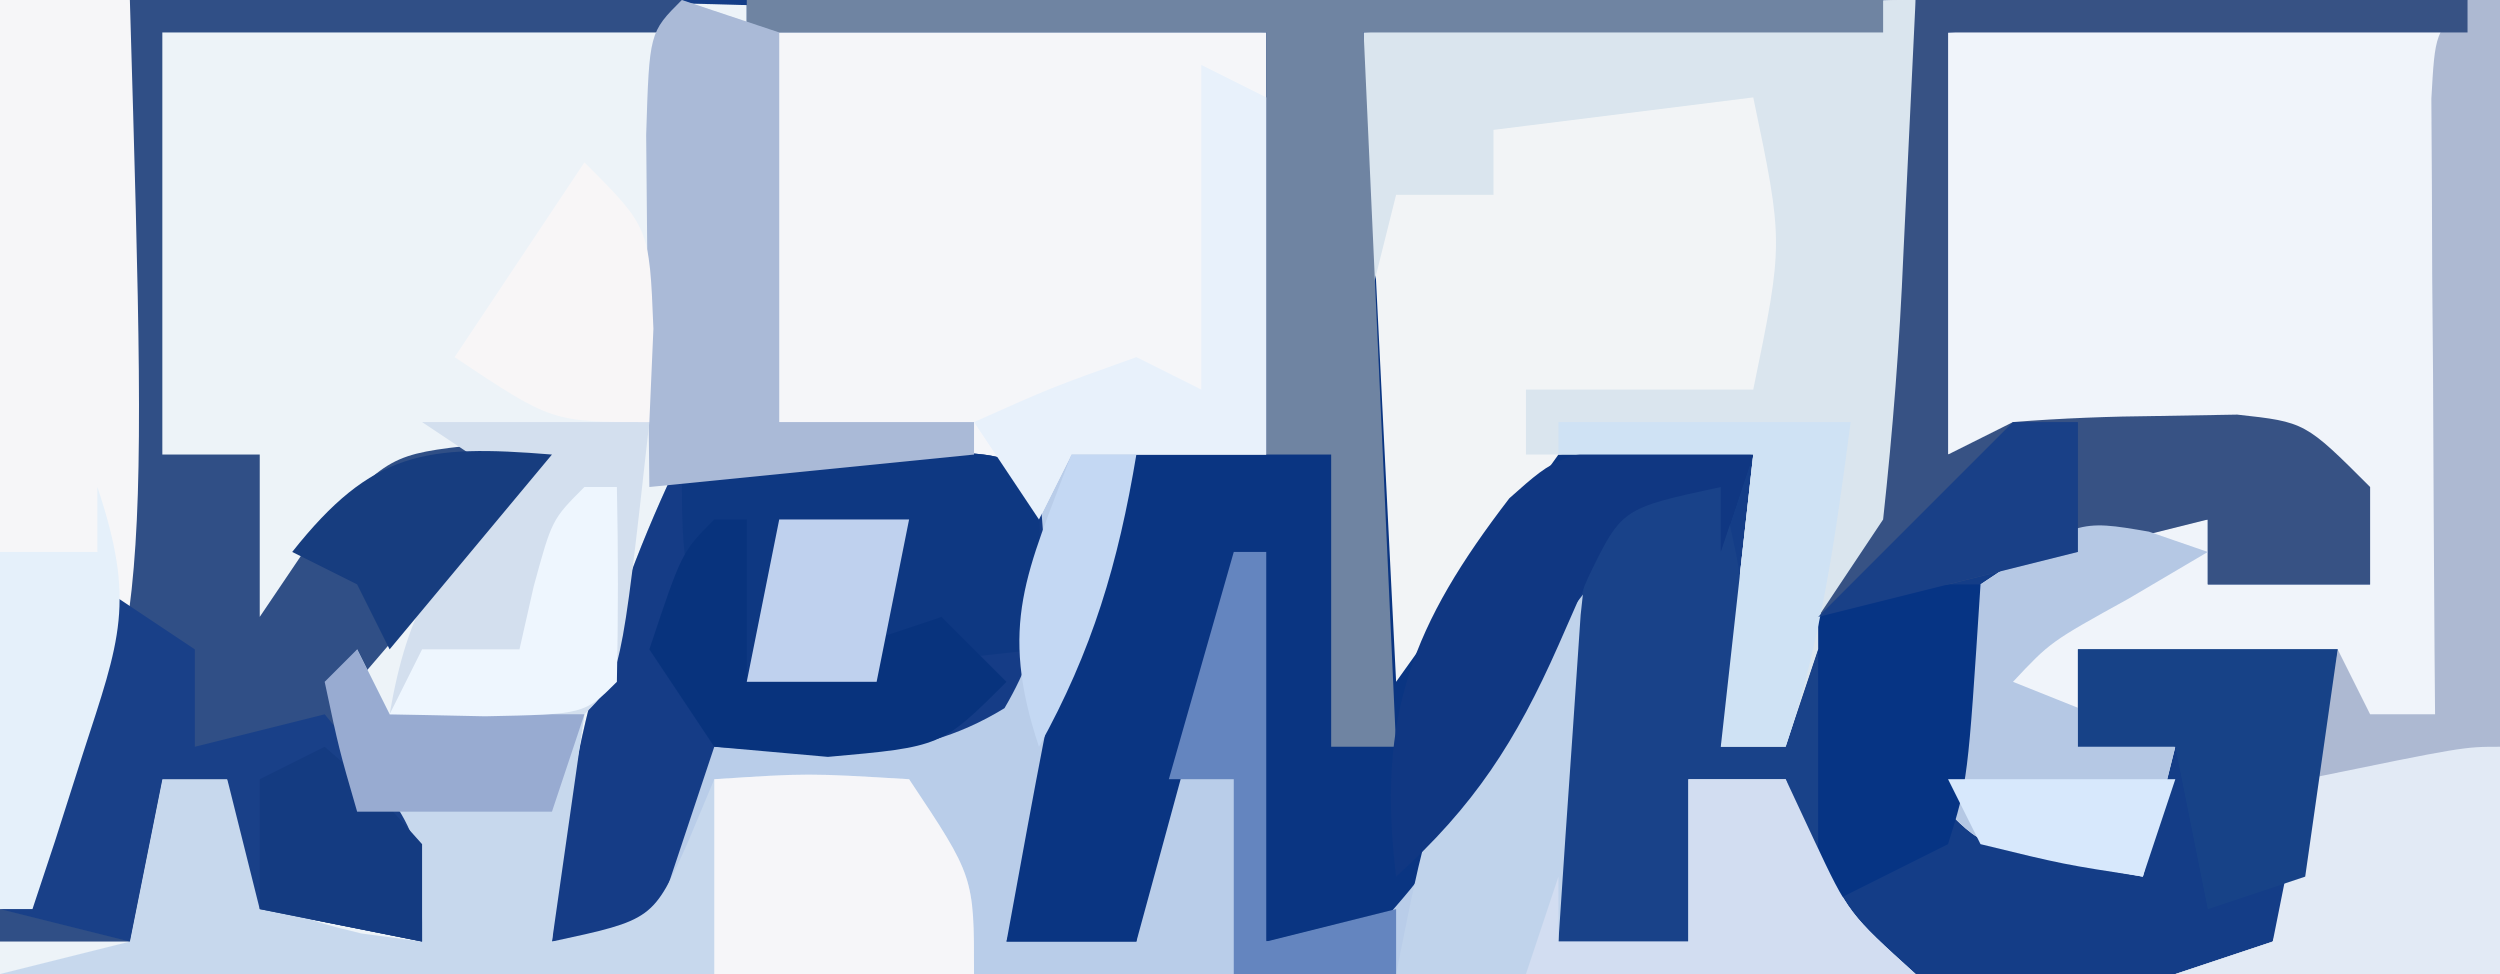 <?xml version="1.0" encoding="UTF-8"?>
<svg version="1.1" xmlns="http://www.w3.org/2000/svg" width="77" height="30">
<path d="M0 0 C25.41 0 50.82 0 77 0 C77 9.9 77 19.8 77 30 C51.59 30 26.18 30 0 30 C0 20.1 0 10.2 0 0 Z " fill="#143D87" transform="translate(0,0)"/>
<path d="M0 0 C13.068 -0.078 25.975 -0.059 39 1 C39 5.29 39 9.58 39 14 C37.02 14 35.04 14 33 14 C32.67 14.66 32.34 15.32 32 16 C31.67 15.67 31.34 15.34 31 15 C27.664 14.857 24.34 14.958 21 15 C19.68 19.62 18.36 24.24 17 29 C20.113 28.331 20.113 28.331 21.188 25.938 C21.456 25.298 21.724 24.659 22 24 C24.875 23.812 24.875 23.812 28 24 C30 27 30 27 30 30 C20.1 30 10.2 30 0 30 C0 20.1 0 10.2 0 0 Z " fill="#EDF3F8" transform="translate(0,0)"/>
<path d="M0 0 C0 9.9 0 19.8 0 30 C-3.3 30 -6.6 30 -10 30 C-9.01 29.67 -8.02 29.34 -7 29 C-6.194 26.894 -6.194 26.894 -5.812 24.438 C-5.654 23.611 -5.495 22.785 -5.332 21.934 C-5.222 21.296 -5.113 20.657 -5 20 C-7.64 20 -10.28 20 -13 20 C-13 20.99 -13 21.98 -13 23 C-12.01 23 -11.02 23 -10 23 C-10.33 24.32 -10.66 25.64 -11 27 C-15.875 26.125 -15.875 26.125 -17 25 C-16.75 21.562 -16.75 21.562 -16 18 C-13 16 -13 16 -9 16 C-9 16.66 -9 17.32 -9 18 C-7.35 18 -5.7 18 -4 18 C-4.66 16.68 -5.32 15.36 -6 14 C-9.63 14 -13.26 14 -17 14 C-17 9.71 -17 5.42 -17 1 C-14.354 0.833 -11.708 0.666 -9.062 0.5 C-8.308 0.452 -7.553 0.405 -6.775 0.355 C-1.113 0 -1.113 0 0 0 Z " fill="#F0F4FA" transform="translate(77,0)"/>
<path d="M0 0 C4.667 0 9.333 0 14 0 C13.347 3.517 12.486 6.893 11.438 10.312 C11.168 11.196 10.899 12.079 10.621 12.988 C10.416 13.652 10.211 14.316 10 15 C11.32 15 12.64 15 14 15 C14.121 14.218 14.242 13.435 14.367 12.629 C14.535 11.617 14.702 10.605 14.875 9.562 C15.037 8.553 15.2 7.544 15.367 6.504 C15.576 5.678 15.785 4.851 16 4 C16.66 3.67 17.32 3.34 18 3 C18 6.96 18 10.92 18 15 C22.091 12.955 22.929 12.068 25.25 8.375 C25.771 7.558 26.292 6.74 26.828 5.898 C27.215 5.272 27.602 4.645 28 4 C29.316 6.633 28.748 7.802 28.062 10.625 C27.868 11.442 27.673 12.26 27.473 13.102 C27.317 13.728 27.161 14.355 27 15 C28.32 15 29.64 15 31 15 C31 13.35 31 11.7 31 10 C31.99 10 32.98 10 34 10 C34.289 10.619 34.578 11.238 34.875 11.875 C35.937 14.133 35.937 14.133 38 16 C28.43 16 18.86 16 9 16 C8.34 14.35 7.68 12.7 7 11 C5.02 11 3.04 11 1 11 C0.34 12.32 -0.32 13.64 -1 15 C-1.99 15 -2.98 15 -4 15 C-3.503 9.339 -2.455 5.123 0 0 Z " fill="#B9CDE9" transform="translate(21,14)"/>
<path d="M0 0 C0.081 2.584 0.141 5.165 0.188 7.75 C0.213 8.48 0.238 9.209 0.264 9.961 C0.324 14.37 0.012 16.752 -3 20 C-3.33 20.99 -3.66 21.98 -4 23 C-4.66 23 -5.32 23 -6 23 C-5.505 18.545 -5.505 18.545 -5 14 C-9.559 14.877 -11.509 15.354 -14.375 19.125 C-14.911 20.074 -15.447 21.023 -16 22 C-16.33 22 -16.66 22 -17 22 C-17 15.07 -17 8.14 -17 1 C-13.071 0.752 -13.071 0.752 -9.062 0.5 C-8.236 0.448 -7.41 0.396 -6.559 0.342 C-1.111 0 -1.111 0 0 0 Z " fill="#F2F4F6" transform="translate(59,0)"/>
<path d="M0 0 C6.93 0 13.86 0 21 0 C21 0.33 21 0.66 21 1 C15.72 1 10.44 1 5 1 C5 5.29 5 9.58 5 14 C5.99 14 6.98 14 8 14 C8 15.65 8 17.3 8 19 C8.835 17.762 8.835 17.762 9.688 16.5 C12 14 12 14 14.75 13.688 C15.864 13.842 15.864 13.842 17 14 C14.03 17.465 14.03 17.465 11 21 C11.33 21.763 11.66 22.526 12 23.312 C13 26 13 26 13 29 C11.35 28.67 9.7 28.34 8 28 C7.67 26.68 7.34 25.36 7 24 C6.34 24 5.68 24 5 24 C4.67 25.65 4.34 27.3 4 29 C2.68 29 1.36 29 0 29 C0 19.43 0 9.86 0 0 Z " fill="#304F86" transform="translate(0,0)"/>
<path d="M0 0 C11.55 0 23.1 0 35 0 C35 0.33 35 0.66 35 1 C29.72 1 24.44 1 19 1 C19.33 7.6 19.66 14.2 20 21 C21.65 18.69 23.3 16.38 25 14 C28.312 13.562 28.312 13.562 31 14 C30.67 14.99 30.34 15.98 30 17 C30 16.34 30 15.68 30 15 C26.966 15.654 26.966 15.654 25.973 17.672 C25.672 18.358 25.372 19.043 25.062 19.75 C23.414 23.249 21.72 26.192 19 29 C18.01 29 17.02 29 16 29 C15.67 25.37 15.34 21.74 15 18 C13.515 23.445 13.515 23.445 12 29 C10.68 29 9.36 29 8 29 C9.927 18.442 9.927 18.442 12 14 C13.32 14 14.64 14 16 14 C16 9.71 16 5.42 16 1 C10.72 1 5.44 1 0 1 C0 0.67 0 0.34 0 0 Z " fill="#0A3582" transform="translate(23,0)"/>
<path d="M0 0 C4.95 0 9.9 0 15 0 C15 4.29 15 8.58 15 13 C13.02 13 11.04 13 9 13 C8.67 13.66 8.34 14.32 8 15 C7.34 14.34 6.68 13.68 6 13 C4.012 12.602 2.011 12.262 0 12 C0 8.04 0 4.08 0 0 Z " fill="#F5F6F9" transform="translate(24,1)"/>
<path d="M0 0 C0.081 2.584 0.141 5.165 0.188 7.75 C0.213 8.48 0.238 9.209 0.264 9.961 C0.324 14.37 0.012 16.752 -3 20 C-3.33 20.99 -3.66 21.98 -4 23 C-4.66 23 -5.32 23 -6 23 C-5.505 18.545 -5.505 18.545 -5 14 C-7.31 14 -9.62 14 -12 14 C-12 13.34 -12 12.68 -12 12 C-9.69 12 -7.38 12 -5 12 C-4.066 7.469 -4.066 7.469 -5 3 C-7.64 3.33 -10.28 3.66 -13 4 C-13 4.66 -13 5.32 -13 6 C-13.99 6 -14.98 6 -16 6 C-16.33 7.32 -16.66 8.64 -17 10 C-17 7.03 -17 4.06 -17 1 C-14.354 0.833 -11.708 0.666 -9.062 0.5 C-8.308 0.452 -7.553 0.405 -6.775 0.355 C-1.113 0 -1.113 0 0 0 Z " fill="#DAE5EE" transform="translate(59,0)"/>
<path d="M0 0 C1.646 -0.027 3.292 -0.046 4.938 -0.062 C5.854 -0.074 6.771 -0.086 7.715 -0.098 C10 0 10 0 11 1 C11.288 3.735 11.344 5.412 9.938 7.812 C7.007 9.608 4.353 9.19 1 9 C0.34 10.98 -0.32 12.96 -1 15 C-1.99 15 -2.98 15 -4 15 C-3.503 9.339 -2.455 5.123 0 0 Z " fill="#153C86" transform="translate(21,14)"/>
<path d="M0 0 C0.33 0.66 0.66 1.32 1 2 C2.98 2 4.96 2 7 2 C6.67 4.31 6.34 6.62 6 9 C9.113 8.331 9.113 8.331 10.188 5.938 C10.456 5.298 10.724 4.659 11 4 C13.875 3.812 13.875 3.812 17 4 C19 7 19 7 19 10 C9.1 10 -0.8 10 -11 10 C-9.68 9.67 -8.36 9.34 -7 9 C-6.67 7.35 -6.34 5.7 -6 4 C-5.34 4 -4.68 4 -4 4 C-3.752 4.639 -3.505 5.279 -3.25 5.938 C-2.184 8.187 -2.184 8.187 0.125 8.75 C0.744 8.832 1.363 8.915 2 9 C1.484 8.072 0.969 7.144 0.438 6.188 C-1 3 -1 3 0 0 Z " fill="#C7D8ED" transform="translate(11,20)"/>
<path d="M0 0 C0.33 0 0.66 0 1 0 C1 9.9 1 19.8 1 30 C-2.3 30 -5.6 30 -9 30 C-8.01 29.67 -7.02 29.34 -6 29 C-5.194 26.894 -5.194 26.894 -4.812 24.438 C-4.654 23.611 -4.495 22.785 -4.332 21.934 C-4.222 21.296 -4.113 20.657 -4 20 C-3.67 20.66 -3.34 21.32 -3 22 C-2.34 22 -1.68 22 -1 22 C-1.005 21.369 -1.01 20.738 -1.016 20.088 C-1.037 17.246 -1.05 14.404 -1.062 11.562 C-1.071 10.569 -1.079 9.576 -1.088 8.553 C-1.091 7.608 -1.094 6.664 -1.098 5.691 C-1.103 4.817 -1.108 3.942 -1.114 3.041 C-1 1 -1 1 0 0 Z " fill="#ADB9D2" transform="translate(76,0)"/>
<path d="M0 0 C1.32 0 2.64 0 4 0 C4.574 19.532 4.574 19.532 1 28 C0.67 28 0.34 28 0 28 C0 18.76 0 9.52 0 0 Z " fill="#F6F6F8" transform="translate(0,0)"/>
<path d="M0 0 C5.61 0 11.22 0 17 0 C17 0.33 17 0.66 17 1 C11.72 1 6.44 1 1 1 C1 5.29 1 9.58 1 14 C1.66 13.67 2.32 13.34 3 13 C4.496 12.88 5.999 12.825 7.5 12.812 C8.294 12.798 9.088 12.784 9.906 12.77 C12 13 12 13 14 15 C14 15.99 14 16.98 14 18 C12.35 18 10.7 18 9 18 C9 17.34 9 16.68 9 16 C5.04 16.99 1.08 17.98 -3 19 C-2.01 17.515 -2.01 17.515 -1 16 C-0.699 13.239 -0.491 10.579 -0.375 7.812 C-0.251 5.234 -0.128 2.656 0 0 Z " fill="#375284" transform="translate(59,0)"/>
<path d="M0 0 C11.55 0 23.1 0 35 0 C35 0.33 35 0.66 35 1 C29.72 1 24.44 1 19 1 C19.33 8.26 19.66 15.52 20 23 C19.34 23 18.68 23 18 23 C18 20.03 18 17.06 18 14 C17.34 14 16.68 14 16 14 C16 9.71 16 5.42 16 1 C10.72 1 5.44 1 0 1 C0 0.67 0 0.34 0 0 Z " fill="#6F84A2" transform="translate(23,0)"/>
<path d="M0 0 C1.316 2.633 0.748 3.802 0.062 6.625 C-0.132 7.442 -0.327 8.26 -0.527 9.102 C-0.761 10.041 -0.761 10.041 -1 11 C0.32 11 1.64 11 3 11 C3 9.35 3 7.7 3 6 C3.99 6 4.98 6 6 6 C6.289 6.619 6.577 7.237 6.875 7.875 C7.937 10.133 7.937 10.133 10 12 C4.72 12 -0.56 12 -6 12 C-4.875 6.375 -4.875 6.375 -2.438 3.188 C-1.982 2.583 -1.527 1.978 -1.059 1.355 C-0.535 0.685 -0.535 0.685 0 0 Z " fill="#C0D3EB" transform="translate(49,18)"/>
<path d="M0 0 C0.99 0.66 1.98 1.32 3 2 C3 2.99 3 3.98 3 5 C4.32 4.67 5.64 4.34 7 4 C10 7.625 10 7.625 10 11 C8.35 10.67 6.7 10.34 5 10 C4.67 8.68 4.34 7.36 4 6 C3.34 6 2.68 6 2 6 C1.67 7.65 1.34 9.3 1 11 C-0.32 10.67 -1.64 10.34 -3 10 C-2.01 6.7 -1.02 3.4 0 0 Z " fill="#194088" transform="translate(3,18)"/>
<path d="M0 0 C0.99 0 1.98 0 3 0 C3.8 3.287 4.097 4.71 3 8 C3.66 8 4.32 8 5 8 C5.33 7.01 5.66 6.02 6 5 C6 7.31 6 9.62 6 12 C5.67 11.01 5.34 10.02 5 9 C4.01 9 3.02 9 2 9 C2 10.65 2 12.3 2 14 C0.68 14 -0.64 14 -2 14 C-1.86 11.854 -1.713 9.708 -1.562 7.562 C-1.481 6.368 -1.4 5.173 -1.316 3.941 C-1 1 -1 1 0 0 Z " fill="#194289" transform="translate(50,15)"/>
<path d="M0 0 C1.646 -0.027 3.292 -0.046 4.938 -0.062 C5.854 -0.074 6.771 -0.086 7.715 -0.098 C10 0 10 0 11 1 C11.041 2.666 11.043 4.334 11 6 C6.545 6.495 6.545 6.495 2 7 C0 4 0 4 0 0 Z " fill="#0E3882" transform="translate(21,14)"/>
<path d="M0 0 C0.99 0.33 1.98 0.66 3 1 C3 4.96 3 8.92 3 13 C4.98 13 6.96 13 9 13 C9 13.33 9 13.66 9 14 C5.7 14.33 2.4 14.66 -1 15 C-1.027 12.688 -1.046 10.375 -1.062 8.062 C-1.074 6.775 -1.086 5.487 -1.098 4.16 C-1 1 -1 1 0 0 Z " fill="#AABAD7" transform="translate(21,0)"/>
<path d="M0 0 C2.31 0 4.62 0 7 0 C6.125 7.875 6.125 7.875 5 9 C3 9.041 1 9.043 -1 9 C-0.436 5.73 0.5 4.174 3 2 C2.01 1.34 1.02 0.68 0 0 Z " fill="#D3DFEE" transform="translate(13,13)"/>
<path d="M0 0 C2.875 -0.188 2.875 -0.188 6 0 C8 3 8 3 8 6 C5.36 6 2.72 6 0 6 C0 4.02 0 2.04 0 0 Z " fill="#F6F6F9" transform="translate(22,24)"/>
<path d="M0 0 C0 2.31 0 4.62 0 7 C-3.3 7 -6.6 7 -10 7 C-9.01 6.67 -8.02 6.34 -7 6 C-6.67 4.35 -6.34 2.7 -6 1 C-1.125 0 -1.125 0 0 0 Z " fill="#E2EAF5" transform="translate(77,23)"/>
<path d="M0 0 C0.887 0.144 1.774 0.289 2.688 0.438 C2.357 1.427 2.027 2.417 1.688 3.438 C1.688 2.777 1.688 2.118 1.688 1.438 C-1.361 2.095 -1.361 2.095 -2.375 4.18 C-2.684 4.884 -2.994 5.587 -3.312 6.312 C-4.622 9.271 -5.903 11.261 -8.312 13.438 C-8.921 8.445 -7.793 5.655 -4.824 1.785 C-3.312 0.438 -3.312 0.438 0 0 Z " fill="#103782" transform="translate(51.312,13.562)"/>
<path d="M0 0 C0.598 0.206 1.196 0.412 1.812 0.625 C1.008 1.099 0.204 1.574 -0.625 2.062 C-3.035 3.394 -3.035 3.394 -4.188 4.625 C-1.712 5.615 -1.712 5.615 0.812 6.625 C0.482 7.945 0.152 9.265 -0.188 10.625 C-5.062 9.75 -5.062 9.75 -6.188 8.625 C-5.938 5.188 -5.938 5.188 -5.188 1.625 C-2.188 -0.375 -2.188 -0.375 0 0 Z " fill="#B5C8E4" transform="translate(66.188,16.375)"/>
<path d="M0 0 C2.64 0 5.28 0 8 0 C7.67 2.31 7.34 4.62 7 7 C6.01 7.33 5.02 7.66 4 8 C3.67 6.35 3.34 4.7 3 3 C2.01 3 1.02 3 0 3 C0 2.01 0 1.02 0 0 Z " fill="#174287" transform="translate(64,20)"/>
<path d="M0 0 C0.66 0.33 1.32 0.66 2 1 C2 4.63 2 8.26 2 12 C0.02 12 -1.96 12 -4 12 C-4.33 12.66 -4.66 13.32 -5 14 C-5.66 13.01 -6.32 12.02 -7 11 C-4.625 9.938 -4.625 9.938 -2 9 C-1.34 9.33 -0.68 9.66 0 10 C0 6.7 0 3.4 0 0 Z " fill="#E8F1FB" transform="translate(37,2)"/>
<path d="M0 0 C-0.391 6.055 -0.391 6.055 -1 8 C-2.98 8.99 -2.98 8.99 -5 10 C-5 7.03 -5 4.06 -5 1 C-3 0 -3 0 0 0 Z " fill="#063484" transform="translate(61,18)"/>
<path d="M0 0 C0.99 0 1.98 0 3 0 C3.289 0.619 3.578 1.238 3.875 1.875 C4.937 4.133 4.937 4.133 7 6 C3.04 6 -0.92 6 -5 6 C-4.67 5.01 -4.34 4.02 -4 3 C-4 3.66 -4 4.32 -4 5 C-2.68 5 -1.36 5 0 5 C0 3.35 0 1.7 0 0 Z " fill="#D2DDF1" transform="translate(52,24)"/>
<path d="M0 0 C2.97 0 5.94 0 9 0 C8.542 3.469 8.109 6.674 7 10 C6.34 10 5.68 10 5 10 C5.33 7.03 5.66 4.06 6 1 C4.02 1 2.04 1 0 1 C0 0.67 0 0.34 0 0 Z " fill="#CFE2F4" transform="translate(48,13)"/>
<path d="M0 0 C2 2 2 2 2.125 5.125 C2.084 6.074 2.042 7.022 2 8 C-1 8 -1 8 -4 6 C-2.68 4.02 -1.36 2.04 0 0 Z " fill="#F8F6F7" transform="translate(18,5)"/>
<path d="M0 0 C0.33 0 0.66 0 1 0 C1 1.65 1 3.3 1 5 C2.98 4.34 4.96 3.68 7 3 C7.66 3.66 8.32 4.32 9 5 C7 7 7 7 3.5 7.312 C2.345 7.209 1.19 7.106 0 7 C-0.66 6.01 -1.32 5.02 -2 4 C-1 1 -1 1 0 0 Z " fill="#08337D" transform="translate(22,16)"/>
<path d="M0 0 C0.33 0 0.66 0 1 0 C1 3.96 1 7.92 1 12 C2.32 11.67 3.64 11.34 5 11 C5 11.66 5 12.32 5 13 C3.35 13 1.7 13 0 13 C0 11.02 0 9.04 0 7 C-0.66 7 -1.32 7 -2 7 C-1.34 4.69 -0.68 2.38 0 0 Z " fill="#6485BF" transform="translate(38,17)"/>
<path d="M0 0 C1.184 3.552 0.695 4.698 -0.438 8.188 C-0.725 9.089 -1.012 9.99 -1.309 10.918 C-1.537 11.605 -1.765 12.292 -2 13 C-2.33 13 -2.66 13 -3 13 C-3 9.37 -3 5.74 -3 2 C-2.01 2 -1.02 2 0 2 C0 1.34 0 0.68 0 0 Z " fill="#E5F0FA" transform="translate(3,15)"/>
<path d="M0 0 C-1.65 1.98 -3.3 3.96 -5 6 C-5.33 5.34 -5.66 4.68 -6 4 C-6.66 3.67 -7.32 3.34 -8 3 C-5.534 -0.115 -3.892 -0.316 0 0 Z " fill="#173D7F" transform="translate(17,14)"/>
<path d="M0 0 C0.66 0 1.32 0 2 0 C2 1.32 2 2.64 2 4 C-0.64 4.66 -3.28 5.32 -6 6 C-4 4 -2 2 0 0 Z " fill="#194087" transform="translate(62,13)"/>
<path d="M0 0 C1.5 1.312 1.5 1.312 3 3 C3 3.99 3 4.98 3 6 C1.35 5.67 -0.3 5.34 -2 5 C-2 3.68 -2 2.36 -2 1 C-1.34 0.67 -0.68 0.34 0 0 Z " fill="#143B81" transform="translate(10,23)"/>
<path d="M0 0 C1.32 0 2.64 0 4 0 C3.67 1.65 3.34 3.3 3 5 C1.68 5 0.36 5 -1 5 C-0.67 3.35 -0.34 1.7 0 0 Z " fill="#BFD1EE" transform="translate(24,16)"/>
<path d="M0 0 C0.33 0.66 0.66 1.32 1 2 C2.98 2 4.96 2 7 2 C6.67 2.99 6.34 3.98 6 5 C4.02 5 2.04 5 0 5 C-0.562 3.062 -0.562 3.062 -1 1 C-0.67 0.67 -0.34 0.34 0 0 Z " fill="#98ABD1" transform="translate(11,20)"/>
<path d="M0 0 C0.33 0 0.66 0 1 0 C1.043 2 1.041 4 1 6 C0 7 0 7 -3.062 7.062 C-4.517 7.032 -4.517 7.032 -6 7 C-5.67 6.34 -5.34 5.68 -5 5 C-4.01 5 -3.02 5 -2 5 C-1.856 4.361 -1.711 3.721 -1.562 3.062 C-1 1 -1 1 0 0 Z " fill="#EEF6FE" transform="translate(18,15)"/>
<path d="M0 0 C2.31 0 4.62 0 7 0 C6.67 0.99 6.34 1.98 6 3 C3.562 2.625 3.562 2.625 1 2 C0.67 1.34 0.34 0.68 0 0 Z " fill="#D7E8FC" transform="translate(60,24)"/>
<path d="M0 0 C0.66 0 1.32 0 2 0 C1.443 3.344 0.648 6.033 -1 9 C-2.255 5.234 -1.371 3.628 0 0 Z " fill="#C4D8F3" transform="translate(33,14)"/>
</svg>
